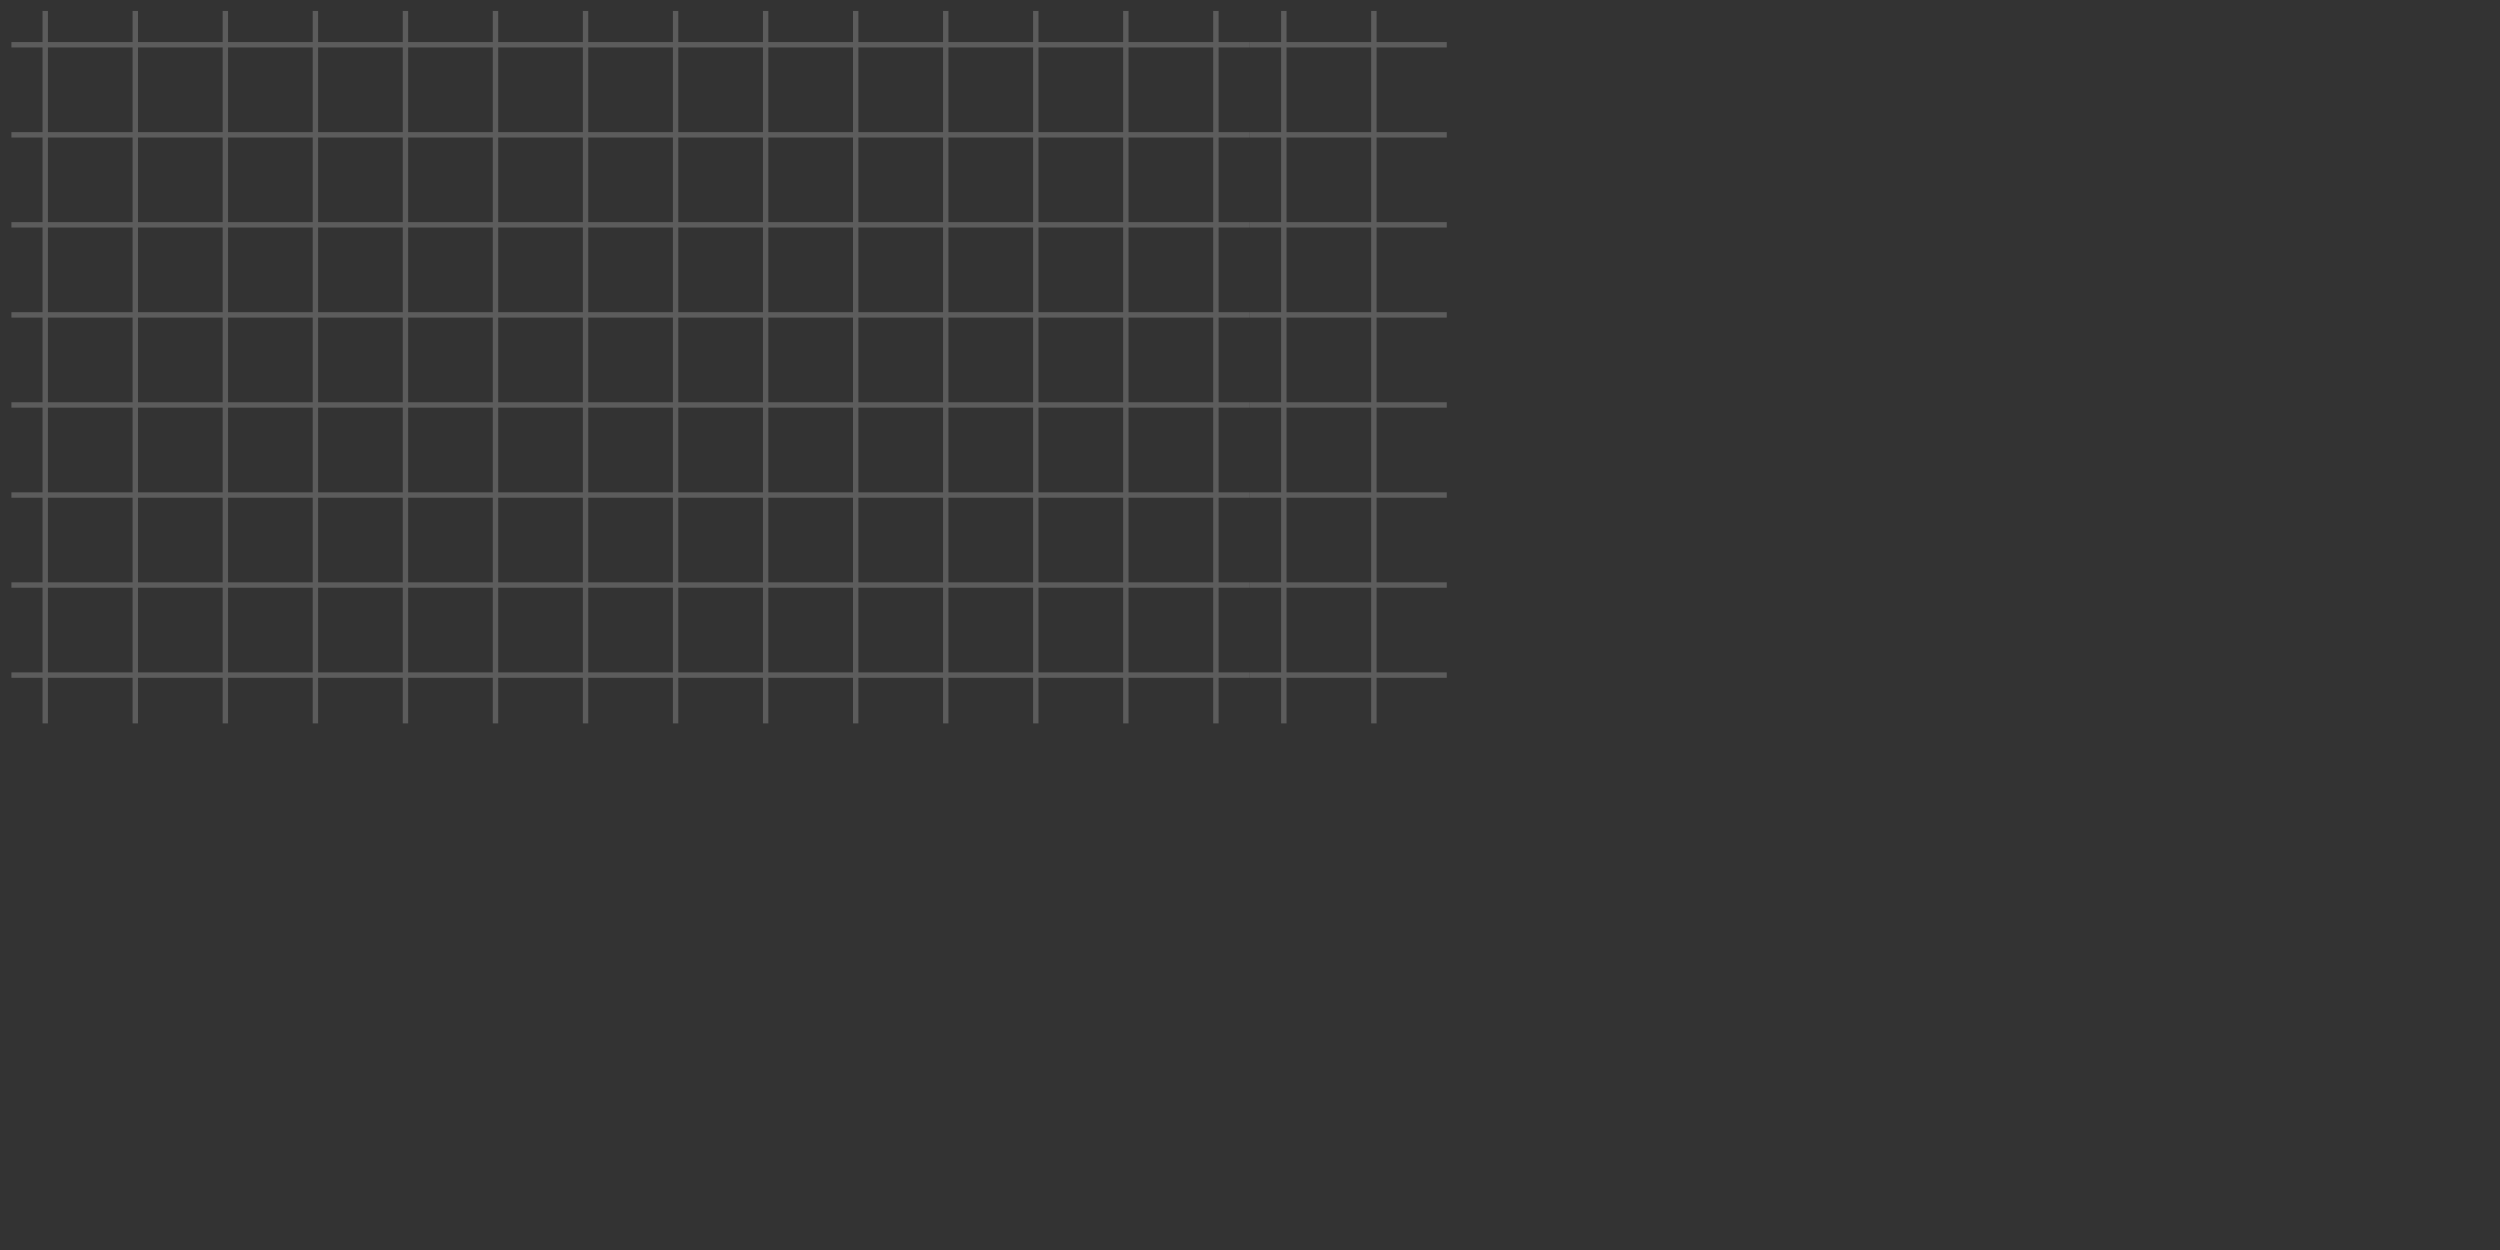 <svg xmlns="http://www.w3.org/2000/svg" xmlns:xlink="http://www.w3.org/1999/xlink" width="6912" zoomAndPan="magnify" viewBox="0 0 5184 2592" height="3456" preserveAspectRatio="xMidYMid meet" version="1.0"><rect x="0" y="0" width="5184" height="2592" fill="#333333" stroke="none"/><defs><filter x="0%" y="0%" width="100%" height="100%" id="ded406adc3"><feColorMatrix values="0 0 0 0 1 0 0 0 0 1 0 0 0 0 1 0 0 0 1 0" color-interpolation-filters="sRGB"/></filter><mask id="728c4eb9c0"><g filter="url(#ded406adc3)"><rect x="-518.4" width="6220.8" fill="#000000" y="-259.2" height="3110.4" fill-opacity="0.2"/></g></mask><clipPath id="c28b8d8628"><path d="M 5.656 5.656 L 2574 5.656 L 2574 2574 L 5.656 2574 Z M 5.656 5.656 " clip-rule="nonzero"/></clipPath><clipPath id="295a4372f1"><rect x="0" width="2579" y="0" height="2574"/></clipPath><mask id="ef5e9f847b"><g filter="url(#ded406adc3)"><rect x="-518.4" width="6220.8" fill="#000000" y="-259.2" height="3110.4" fill-opacity="0.2"/></g></mask><clipPath id="87e4550254"><path d="M 5 5.656 L 2573.508 5.656 L 2573.508 2574 L 5 2574 Z M 5 5.656 " clip-rule="nonzero"/></clipPath><clipPath id="b40faa3878"><rect x="0" width="2578" y="0" height="2574"/></clipPath></defs><g mask="url(#728c4eb9c0)"><g transform="matrix(1, 0, 0, 1, 18, 17)"><g clip-path="url(#295a4372f1)"><g clip-path="url(#c28b8d8628)"><path fill="#ffffff" d="M 70.211 5.375 L 70.188 5.375 L 70.188 70.188 L 5.375 70.188 L 5.375 81.414 L 70.188 81.414 L 70.188 256.922 L 5.375 256.922 L 5.375 268.148 L 70.188 268.148 L 70.188 443.656 L 5.375 443.656 L 5.375 454.859 L 70.188 454.859 L 70.188 630.371 L 5.375 630.371 L 5.375 641.594 L 70.188 641.594 L 70.188 817.125 L 5.375 817.125 L 5.375 828.309 L 70.188 828.309 L 70.188 1003.84 L 5.375 1003.84 L 5.375 1015.066 L 70.188 1015.066 L 70.188 1190.574 L 5.375 1190.574 L 5.375 1201.754 L 70.188 1201.754 L 70.188 1377.332 L 5.375 1377.332 L 5.375 1388.512 L 70.188 1388.512 L 70.188 1564.02 L 5.375 1564.02 L 5.375 1575.223 L 70.188 1575.223 L 70.188 1750.777 L 5.375 1750.777 L 5.375 1761.961 L 70.188 1761.961 L 70.188 1937.492 L 5.375 1937.492 L 5.375 1948.672 L 70.188 1948.672 L 70.188 2124.227 L 5.375 2124.227 L 5.375 2135.43 L 70.188 2135.43 L 70.188 2310.938 L 5.375 2310.938 L 5.375 2322.141 L 70.188 2322.141 L 70.188 2497.695 L 5.375 2497.695 L 5.375 2508.898 L 70.188 2508.898 L 70.188 2573.711 L 81.414 2573.711 L 81.414 2508.898 L 256.945 2508.898 L 256.945 2573.711 L 268.148 2573.711 L 268.148 2508.898 L 443.68 2508.898 L 443.68 2573.711 L 454.859 2573.711 L 454.859 2508.898 L 630.414 2508.898 L 630.414 2573.711 L 641.594 2573.711 L 641.594 2508.898 L 817.125 2508.898 L 817.125 2573.711 L 828.309 2573.711 L 828.309 2508.898 L 1003.859 2508.898 L 1003.859 2573.711 L 1015.062 2573.711 L 1015.062 2508.898 L 1190.574 2508.898 L 1190.574 2573.711 L 1201.754 2573.711 L 1201.754 2508.898 L 1377.328 2508.898 L 1377.328 2573.711 L 1388.512 2573.711 L 1388.512 2508.898 L 1564.02 2508.898 L 1564.02 2573.711 L 1575.27 2573.711 L 1575.27 2508.898 L 1750.777 2508.898 L 1750.777 2573.711 L 1761.957 2573.711 L 1761.957 2508.898 L 1937.488 2508.898 L 1937.488 2573.711 L 1948.715 2573.711 L 1948.715 2508.898 L 2124.223 2508.898 L 2124.223 2573.711 L 2135.426 2573.711 L 2135.426 2508.898 L 2310.938 2508.898 L 2310.938 2573.711 L 2322.164 2573.711 L 2322.164 2508.898 L 2497.672 2508.898 L 2497.672 2573.711 L 2508.898 2573.711 L 2508.898 2508.898 L 2573.707 2508.898 L 2573.707 2497.695 L 2508.898 2497.695 L 2508.898 2322.141 L 2573.707 2322.141 L 2573.707 2310.938 L 2508.898 2310.938 L 2508.898 2135.43 L 2573.707 2135.43 L 2573.707 2124.227 L 2508.898 2124.227 L 2508.898 1948.672 L 2573.707 1948.672 L 2573.707 1937.492 L 2508.898 1937.492 L 2508.898 1761.961 L 2573.707 1761.961 L 2573.707 1750.777 L 2508.898 1750.777 L 2508.898 1575.223 L 2573.707 1575.223 L 2573.707 1564.02 L 2508.898 1564.02 L 2508.898 1388.512 L 2573.707 1388.512 L 2573.707 1377.332 L 2508.898 1377.332 L 2508.898 1201.754 L 2573.707 1201.754 L 2573.707 1190.574 L 2508.898 1190.574 L 2508.898 1015.066 L 2573.707 1015.066 L 2573.707 1003.84 L 2508.898 1003.84 L 2508.898 828.309 L 2573.707 828.309 L 2573.707 817.125 L 2508.898 817.125 L 2508.898 641.594 L 2573.707 641.594 L 2573.707 630.371 L 2508.898 630.371 L 2508.898 454.859 L 2573.707 454.859 L 2573.707 443.656 L 2508.898 443.656 L 2508.898 268.148 L 2573.707 268.148 L 2573.707 256.922 L 2508.898 256.922 L 2508.898 81.414 L 2573.707 81.414 L 2573.707 70.188 L 2508.898 70.188 L 2508.898 5.375 L 2497.672 5.375 L 2497.672 70.188 L 2322.164 70.188 L 2322.164 5.375 L 2310.938 5.375 L 2310.938 70.188 L 2135.426 70.188 L 2135.426 5.375 L 2124.223 5.375 L 2124.223 70.188 L 1948.715 70.188 L 1948.715 5.375 L 1937.488 5.375 L 1937.488 70.188 L 1761.957 70.188 L 1761.957 5.375 L 1750.777 5.375 L 1750.777 70.188 L 1575.27 70.188 L 1575.27 5.375 L 1564.02 5.375 L 1564.02 70.188 L 1388.512 70.188 L 1388.512 5.375 L 1377.328 5.375 L 1377.328 70.188 L 1201.754 70.188 L 1201.754 5.375 L 1190.574 5.375 L 1190.574 70.188 L 1015.062 70.188 L 1015.062 5.375 L 1003.859 5.375 L 1003.859 70.188 L 828.309 70.188 L 828.309 5.375 L 817.125 5.375 L 817.125 70.188 L 641.594 70.188 L 641.594 5.375 L 630.414 5.375 L 630.414 70.188 L 454.859 70.188 L 454.859 5.375 L 443.68 5.375 L 443.68 70.188 L 268.148 70.188 L 268.148 5.375 L 256.945 5.375 L 256.945 70.188 L 81.414 70.188 L 81.414 5.375 Z M 81.414 81.414 L 256.945 81.414 L 256.945 256.922 L 81.414 256.922 Z M 268.148 81.414 L 443.68 81.414 L 443.68 256.922 L 268.148 256.922 Z M 454.859 81.414 L 630.414 81.414 L 630.414 256.922 L 454.859 256.922 Z M 641.594 81.414 L 817.125 81.414 L 817.125 256.922 L 641.594 256.922 Z M 828.309 81.414 L 1003.859 81.414 L 1003.859 256.922 L 828.309 256.922 Z M 1015.062 81.414 L 1190.574 81.414 L 1190.574 256.922 L 1015.062 256.922 Z M 1201.754 81.414 L 1377.328 81.414 L 1377.328 256.922 L 1201.754 256.922 Z M 1388.512 81.414 L 1564.02 81.414 L 1564.02 256.922 L 1388.512 256.922 Z M 1575.27 81.414 L 1750.777 81.414 L 1750.777 256.922 L 1575.27 256.922 Z M 1761.957 81.414 L 1937.488 81.414 L 1937.488 256.922 L 1761.957 256.922 Z M 1948.715 81.414 L 2124.223 81.414 L 2124.223 256.922 L 1948.715 256.922 Z M 2135.426 81.414 L 2310.938 81.414 L 2310.938 256.922 L 2135.426 256.922 Z M 2322.164 81.414 L 2497.672 81.414 L 2497.672 256.922 L 2322.164 256.922 Z M 81.414 268.148 L 256.945 268.148 L 256.945 443.656 L 81.414 443.656 Z M 268.148 268.148 L 443.68 268.148 L 443.68 443.656 L 268.148 443.656 Z M 454.859 268.148 L 630.414 268.148 L 630.414 443.656 L 454.859 443.656 Z M 641.594 268.148 L 817.125 268.148 L 817.125 443.656 L 641.594 443.656 Z M 828.309 268.148 L 1003.859 268.148 L 1003.859 443.656 L 828.309 443.656 Z M 1015.062 268.148 L 1190.574 268.148 L 1190.574 443.656 L 1015.062 443.656 Z M 1201.754 268.148 L 1377.328 268.148 L 1377.328 443.656 L 1201.754 443.656 Z M 1388.512 268.148 L 1564.02 268.148 L 1564.02 443.656 L 1388.512 443.656 Z M 1575.27 268.148 L 1750.777 268.148 L 1750.777 443.656 L 1575.27 443.656 Z M 1761.957 268.148 L 1937.488 268.148 L 1937.488 443.656 L 1761.957 443.656 Z M 1948.715 268.148 L 2124.223 268.148 L 2124.223 443.656 L 1948.715 443.656 Z M 2135.426 268.148 L 2310.938 268.148 L 2310.938 443.656 L 2135.426 443.656 Z M 2322.164 268.148 L 2497.672 268.148 L 2497.672 443.656 L 2322.164 443.656 Z M 81.414 454.859 L 256.945 454.859 L 256.945 630.371 L 81.414 630.371 Z M 268.148 454.859 L 443.68 454.859 L 443.68 630.371 L 268.148 630.371 Z M 454.859 454.859 L 630.414 454.859 L 630.414 630.371 L 454.859 630.371 Z M 641.594 454.859 L 817.125 454.859 L 817.125 630.371 L 641.594 630.371 Z M 828.309 454.859 L 1003.859 454.859 L 1003.859 630.371 L 828.309 630.371 Z M 1015.062 454.859 L 1190.574 454.859 L 1190.574 630.371 L 1015.062 630.371 Z M 1201.754 454.859 L 1377.328 454.859 L 1377.328 630.371 L 1201.754 630.371 Z M 1388.512 454.859 L 1564.02 454.859 L 1564.02 630.371 L 1388.512 630.371 Z M 1575.27 454.859 L 1750.777 454.859 L 1750.777 630.371 L 1575.27 630.371 Z M 1761.957 454.859 L 1937.488 454.859 L 1937.488 630.371 L 1761.957 630.371 Z M 1948.715 454.859 L 2124.223 454.859 L 2124.223 630.371 L 1948.715 630.371 Z M 2135.426 454.859 L 2310.938 454.859 L 2310.938 630.371 L 2135.426 630.371 Z M 2322.164 454.859 L 2497.672 454.859 L 2497.672 630.371 L 2322.164 630.371 Z M 81.414 641.594 L 256.945 641.594 L 256.945 817.125 L 81.414 817.125 Z M 268.148 641.594 L 443.68 641.594 L 443.68 817.125 L 268.148 817.125 Z M 454.859 641.594 L 630.414 641.594 L 630.414 817.125 L 454.859 817.125 Z M 641.594 641.594 L 817.125 641.594 L 817.125 817.125 L 641.594 817.125 Z M 828.309 641.594 L 1003.859 641.594 L 1003.859 817.125 L 828.309 817.125 Z M 1015.062 641.594 L 1190.574 641.594 L 1190.574 817.125 L 1015.062 817.125 Z M 1201.754 641.594 L 1377.328 641.594 L 1377.328 817.125 L 1201.754 817.125 Z M 1388.512 641.594 L 1564.02 641.594 L 1564.02 817.125 L 1388.512 817.125 Z M 1575.27 641.594 L 1750.777 641.594 L 1750.777 817.125 L 1575.27 817.125 Z M 1761.957 641.594 L 1937.488 641.594 L 1937.488 817.125 L 1761.957 817.125 Z M 1948.715 641.594 L 2124.223 641.594 L 2124.223 817.125 L 1948.715 817.125 Z M 2135.426 641.594 L 2310.938 641.594 L 2310.938 817.125 L 2135.426 817.125 Z M 2322.164 641.594 L 2497.672 641.594 L 2497.672 817.125 L 2322.164 817.125 Z M 81.414 828.309 L 256.945 828.309 L 256.945 1003.84 L 81.414 1003.84 Z M 268.148 828.309 L 443.68 828.309 L 443.68 1003.84 L 268.148 1003.84 Z M 454.859 828.309 L 630.414 828.309 L 630.414 1003.84 L 454.859 1003.84 Z M 641.594 828.309 L 817.125 828.309 L 817.125 1003.84 L 641.594 1003.84 Z M 828.309 828.309 L 1003.859 828.309 L 1003.859 1003.84 L 828.309 1003.84 Z M 1015.062 828.309 L 1190.574 828.309 L 1190.574 1003.84 L 1015.062 1003.84 Z M 1201.754 828.309 L 1377.328 828.309 L 1377.328 1003.84 L 1201.754 1003.84 Z M 1388.512 828.309 L 1564.02 828.309 L 1564.02 1003.84 L 1388.512 1003.84 Z M 1575.27 828.309 L 1750.777 828.309 L 1750.777 1003.84 L 1575.27 1003.84 Z M 1761.957 828.309 L 1937.488 828.309 L 1937.488 1003.84 L 1761.957 1003.84 Z M 1948.715 828.309 L 2124.223 828.309 L 2124.223 1003.84 L 1948.715 1003.84 Z M 2135.426 828.309 L 2310.938 828.309 L 2310.938 1003.84 L 2135.426 1003.84 Z M 2322.164 828.309 L 2497.672 828.309 L 2497.672 1003.84 L 2322.164 1003.84 Z M 81.414 1015.066 L 256.945 1015.066 L 256.945 1190.574 L 81.414 1190.574 Z M 268.148 1015.066 L 443.68 1015.066 L 443.68 1190.574 L 268.148 1190.574 Z M 454.859 1015.066 L 630.414 1015.066 L 630.414 1190.574 L 454.859 1190.574 Z M 641.594 1015.066 L 817.125 1015.066 L 817.125 1190.574 L 641.594 1190.574 Z M 828.309 1015.066 L 1003.859 1015.066 L 1003.859 1190.574 L 828.309 1190.574 Z M 1015.062 1015.066 L 1190.574 1015.066 L 1190.574 1190.574 L 1015.062 1190.574 Z M 1201.754 1015.066 L 1377.328 1015.066 L 1377.328 1190.574 L 1201.754 1190.574 Z M 1388.512 1015.066 L 1564.02 1015.066 L 1564.02 1190.574 L 1388.512 1190.574 Z M 1575.27 1015.066 L 1750.777 1015.066 L 1750.777 1190.574 L 1575.27 1190.574 Z M 1761.957 1015.066 L 1937.488 1015.066 L 1937.488 1190.574 L 1761.957 1190.574 Z M 1948.715 1015.066 L 2124.223 1015.066 L 2124.223 1190.574 L 1948.715 1190.574 Z M 2135.426 1015.066 L 2310.938 1015.066 L 2310.938 1190.574 L 2135.426 1190.574 Z M 2322.164 1015.066 L 2497.672 1015.066 L 2497.672 1190.574 L 2322.164 1190.574 Z M 81.414 1201.754 L 256.945 1201.754 L 256.945 1377.332 L 81.414 1377.332 Z M 268.148 1201.754 L 443.68 1201.754 L 443.68 1377.332 L 268.148 1377.332 Z M 454.859 1201.754 L 630.414 1201.754 L 630.414 1377.332 L 454.859 1377.332 Z M 641.594 1201.754 L 817.125 1201.754 L 817.125 1377.332 L 641.594 1377.332 Z M 828.309 1201.754 L 1003.859 1201.754 L 1003.859 1377.332 L 828.309 1377.332 Z M 1015.062 1201.754 L 1190.574 1201.754 L 1190.574 1377.332 L 1015.062 1377.332 Z M 1201.754 1201.754 L 1377.328 1201.754 L 1377.328 1377.332 L 1201.754 1377.332 Z M 1388.512 1201.754 L 1564.02 1201.754 L 1564.02 1377.332 L 1388.512 1377.332 Z M 1575.27 1201.754 L 1750.777 1201.754 L 1750.777 1377.332 L 1575.27 1377.332 Z M 1761.957 1201.754 L 1937.488 1201.754 L 1937.488 1377.332 L 1761.957 1377.332 Z M 1948.715 1201.754 L 2124.223 1201.754 L 2124.223 1377.332 L 1948.715 1377.332 Z M 2135.426 1201.754 L 2310.938 1201.754 L 2310.938 1377.332 L 2135.426 1377.332 Z M 2322.164 1201.754 L 2497.672 1201.754 L 2497.672 1377.332 L 2322.164 1377.332 Z M 81.414 1388.512 L 256.945 1388.512 L 256.945 1564.02 L 81.414 1564.02 Z M 268.148 1388.512 L 443.68 1388.512 L 443.68 1564.02 L 268.148 1564.02 Z M 454.859 1388.512 L 630.414 1388.512 L 630.414 1564.02 L 454.859 1564.02 Z M 641.594 1388.512 L 817.125 1388.512 L 817.125 1564.02 L 641.594 1564.02 Z M 828.309 1388.512 L 1003.859 1388.512 L 1003.859 1564.02 L 828.309 1564.02 Z M 1015.062 1388.512 L 1190.574 1388.512 L 1190.574 1564.02 L 1015.062 1564.02 Z M 1201.754 1388.512 L 1377.328 1388.512 L 1377.328 1564.02 L 1201.754 1564.02 Z M 1388.512 1388.512 L 1564.02 1388.512 L 1564.02 1564.02 L 1388.512 1564.02 Z M 1575.27 1388.512 L 1750.777 1388.512 L 1750.777 1564.02 L 1575.27 1564.02 Z M 1761.957 1388.512 L 1937.488 1388.512 L 1937.488 1564.02 L 1761.957 1564.02 Z M 1948.715 1388.512 L 2124.223 1388.512 L 2124.223 1564.02 L 1948.715 1564.02 Z M 2135.426 1388.512 L 2310.938 1388.512 L 2310.938 1564.02 L 2135.426 1564.02 Z M 2322.164 1388.512 L 2497.672 1388.512 L 2497.672 1564.02 L 2322.164 1564.02 Z M 81.414 1575.223 L 256.945 1575.223 L 256.945 1750.777 L 81.414 1750.777 Z M 268.148 1575.223 L 443.68 1575.223 L 443.68 1750.777 L 268.148 1750.777 Z M 454.859 1575.223 L 630.414 1575.223 L 630.414 1750.777 L 454.859 1750.777 Z M 641.594 1575.223 L 817.125 1575.223 L 817.125 1750.777 L 641.594 1750.777 Z M 828.309 1575.223 L 1003.859 1575.223 L 1003.859 1750.777 L 828.309 1750.777 Z M 1015.062 1575.223 L 1190.574 1575.223 L 1190.574 1750.777 L 1015.062 1750.777 Z M 1201.754 1575.223 L 1377.328 1575.223 L 1377.328 1750.777 L 1201.754 1750.777 Z M 1388.512 1575.223 L 1564.02 1575.223 L 1564.02 1750.777 L 1388.512 1750.777 Z M 1575.27 1575.223 L 1750.777 1575.223 L 1750.777 1750.777 L 1575.27 1750.777 Z M 1761.957 1575.223 L 1937.488 1575.223 L 1937.488 1750.777 L 1761.957 1750.777 Z M 1948.715 1575.223 L 2124.223 1575.223 L 2124.223 1750.777 L 1948.715 1750.777 Z M 2135.426 1575.223 L 2310.938 1575.223 L 2310.938 1750.777 L 2135.426 1750.777 Z M 2322.164 1575.223 L 2497.672 1575.223 L 2497.672 1750.777 L 2322.164 1750.777 Z M 81.414 1761.961 L 256.945 1761.961 L 256.945 1937.492 L 81.414 1937.492 Z M 268.148 1761.961 L 443.68 1761.961 L 443.68 1937.492 L 268.148 1937.492 Z M 454.859 1761.961 L 630.414 1761.961 L 630.414 1937.492 L 454.859 1937.492 Z M 641.594 1761.961 L 817.125 1761.961 L 817.125 1937.492 L 641.594 1937.492 Z M 828.309 1761.961 L 1003.859 1761.961 L 1003.859 1937.492 L 828.309 1937.492 Z M 1015.062 1761.961 L 1190.574 1761.961 L 1190.574 1937.492 L 1015.062 1937.492 Z M 1201.754 1761.961 L 1377.328 1761.961 L 1377.328 1937.492 L 1201.754 1937.492 Z M 1388.512 1761.961 L 1564.02 1761.961 L 1564.02 1937.492 L 1388.512 1937.492 Z M 1575.27 1761.961 L 1750.777 1761.961 L 1750.777 1937.492 L 1575.27 1937.492 Z M 1761.957 1761.961 L 1937.488 1761.961 L 1937.488 1937.492 L 1761.957 1937.492 Z M 1948.715 1761.961 L 2124.223 1761.961 L 2124.223 1937.492 L 1948.715 1937.492 Z M 2135.426 1761.961 L 2310.938 1761.961 L 2310.938 1937.492 L 2135.426 1937.492 Z M 2322.164 1761.961 L 2497.672 1761.961 L 2497.672 1937.492 L 2322.164 1937.492 Z M 81.414 1948.672 L 256.945 1948.672 L 256.945 2124.227 L 81.414 2124.227 Z M 268.148 1948.672 L 443.68 1948.672 L 443.68 2124.227 L 268.148 2124.227 Z M 454.859 1948.672 L 630.414 1948.672 L 630.414 2124.227 L 454.859 2124.227 Z M 641.594 1948.672 L 817.125 1948.672 L 817.125 2124.227 L 641.594 2124.227 Z M 828.309 1948.672 L 1003.859 1948.672 L 1003.859 2124.227 L 828.309 2124.227 Z M 1015.062 1948.672 L 1190.574 1948.672 L 1190.574 2124.227 L 1015.062 2124.227 Z M 1201.754 1948.672 L 1377.328 1948.672 L 1377.328 2124.227 L 1201.754 2124.227 Z M 1388.512 1948.672 L 1564.02 1948.672 L 1564.02 2124.227 L 1388.512 2124.227 Z M 1575.27 1948.672 L 1750.777 1948.672 L 1750.777 2124.227 L 1575.27 2124.227 Z M 1761.957 1948.672 L 1937.488 1948.672 L 1937.488 2124.227 L 1761.957 2124.227 Z M 1948.715 1948.672 L 2124.223 1948.672 L 2124.223 2124.227 L 1948.715 2124.227 Z M 2135.426 1948.672 L 2310.938 1948.672 L 2310.938 2124.227 L 2135.426 2124.227 Z M 2322.164 1948.672 L 2497.672 1948.672 L 2497.672 2124.227 L 2322.164 2124.227 Z M 81.414 2135.43 L 256.945 2135.43 L 256.945 2310.938 L 81.414 2310.938 Z M 268.148 2135.43 L 443.68 2135.43 L 443.68 2310.938 L 268.148 2310.938 Z M 454.859 2135.43 L 630.414 2135.43 L 630.414 2310.938 L 454.859 2310.938 Z M 641.594 2135.43 L 817.125 2135.43 L 817.125 2310.938 L 641.594 2310.938 Z M 828.309 2135.43 L 1003.859 2135.43 L 1003.859 2310.938 L 828.309 2310.938 Z M 1015.062 2135.43 L 1190.574 2135.43 L 1190.574 2310.938 L 1015.062 2310.938 Z M 1201.754 2135.43 L 1377.328 2135.43 L 1377.328 2310.938 L 1201.754 2310.938 Z M 1388.512 2135.43 L 1564.02 2135.43 L 1564.02 2310.938 L 1388.512 2310.938 Z M 1575.27 2135.43 L 1750.777 2135.43 L 1750.777 2310.938 L 1575.27 2310.938 Z M 1761.957 2135.43 L 1937.488 2135.43 L 1937.488 2310.938 L 1761.957 2310.938 Z M 1948.715 2135.43 L 2124.223 2135.43 L 2124.223 2310.938 L 1948.715 2310.938 Z M 2135.426 2135.43 L 2310.938 2135.43 L 2310.938 2310.938 L 2135.426 2310.938 Z M 2322.164 2135.43 L 2497.672 2135.43 L 2497.672 2310.938 L 2322.164 2310.938 Z M 81.414 2322.141 L 256.945 2322.141 L 256.945 2497.695 L 81.414 2497.695 Z M 268.148 2322.141 L 443.68 2322.141 L 443.68 2497.695 L 268.148 2497.695 Z M 454.859 2322.141 L 630.414 2322.141 L 630.414 2497.695 L 454.859 2497.695 Z M 641.594 2322.141 L 817.125 2322.141 L 817.125 2497.695 L 641.594 2497.695 Z M 828.309 2322.141 L 1003.859 2322.141 L 1003.859 2497.695 L 828.309 2497.695 Z M 1015.062 2322.141 L 1190.574 2322.141 L 1190.574 2497.695 L 1015.062 2497.695 Z M 1201.754 2322.141 L 1377.328 2322.141 L 1377.328 2497.695 L 1201.754 2497.695 Z M 1388.512 2322.141 L 1564.02 2322.141 L 1564.02 2497.695 L 1388.512 2497.695 Z M 1575.27 2322.141 L 1750.777 2322.141 L 1750.777 2497.695 L 1575.27 2497.695 Z M 1761.957 2322.141 L 1937.488 2322.141 L 1937.488 2497.695 L 1761.957 2497.695 Z M 1948.715 2322.141 L 2124.223 2322.141 L 2124.223 2497.695 L 1948.715 2497.695 Z M 2135.426 2322.141 L 2310.938 2322.141 L 2310.938 2497.695 L 2135.426 2497.695 Z M 2322.164 2322.141 L 2497.672 2322.141 L 2497.672 2497.695 L 2322.164 2497.695 Z M 2322.164 2322.141 " fill-opacity="1" fill-rule="nonzero"/></g></g></g></g><g mask="url(#ef5e9f847b)"><g transform="matrix(1, 0, 0, 1, 2587, 17)"><g clip-path="url(#b40faa3878)"><g clip-path="url(#87e4550254)"><path fill="#ffffff" d="M 69.555 5.375 L 69.531 5.375 L 69.531 70.188 L 4.719 70.188 L 4.719 81.414 L 69.531 81.414 L 69.531 256.922 L 4.719 256.922 L 4.719 268.148 L 69.531 268.148 L 69.531 443.656 L 4.719 443.656 L 4.719 454.859 L 69.531 454.859 L 69.531 630.371 L 4.719 630.371 L 4.719 641.594 L 69.531 641.594 L 69.531 817.125 L 4.719 817.125 L 4.719 828.309 L 69.531 828.309 L 69.531 1003.84 L 4.719 1003.84 L 4.719 1015.066 L 69.531 1015.066 L 69.531 1190.574 L 4.719 1190.574 L 4.719 1201.754 L 69.531 1201.754 L 69.531 1377.332 L 4.719 1377.332 L 4.719 1388.512 L 69.531 1388.512 L 69.531 1564.02 L 4.719 1564.02 L 4.719 1575.223 L 69.531 1575.223 L 69.531 1750.777 L 4.719 1750.777 L 4.719 1761.961 L 69.531 1761.961 L 69.531 1937.492 L 4.719 1937.492 L 4.719 1948.672 L 69.531 1948.672 L 69.531 2124.227 L 4.719 2124.227 L 4.719 2135.43 L 69.531 2135.43 L 69.531 2310.938 L 4.719 2310.938 L 4.719 2322.141 L 69.531 2322.141 L 69.531 2497.695 L 4.719 2497.695 L 4.719 2508.898 L 69.531 2508.898 L 69.531 2573.711 L 80.758 2573.711 L 80.758 2508.898 L 256.289 2508.898 L 256.289 2573.711 L 267.492 2573.711 L 267.492 2508.898 L 443.023 2508.898 L 443.023 2573.711 L 454.203 2573.711 L 454.203 2508.898 L 629.758 2508.898 L 629.758 2573.711 L 640.938 2573.711 L 640.938 2508.898 L 816.469 2508.898 L 816.469 2573.711 L 827.652 2573.711 L 827.652 2508.898 L 1003.203 2508.898 L 1003.203 2573.711 L 1014.406 2573.711 L 1014.406 2508.898 L 1189.918 2508.898 L 1189.918 2573.711 L 1201.098 2573.711 L 1201.098 2508.898 L 1376.676 2508.898 L 1376.676 2573.711 L 1387.855 2573.711 L 1387.855 2508.898 L 1563.363 2508.898 L 1563.363 2573.711 L 1574.613 2573.711 L 1574.613 2508.898 L 1750.121 2508.898 L 1750.121 2573.711 L 1761.301 2573.711 L 1761.301 2508.898 L 1936.832 2508.898 L 1936.832 2573.711 L 1948.059 2573.711 L 1948.059 2508.898 L 2123.57 2508.898 L 2123.57 2573.711 L 2134.773 2573.711 L 2134.773 2508.898 L 2310.281 2508.898 L 2310.281 2573.711 L 2321.508 2573.711 L 2321.508 2508.898 L 2497.016 2508.898 L 2497.016 2573.711 L 2508.242 2573.711 L 2508.242 2508.898 L 2573.055 2508.898 L 2573.055 2497.695 L 2508.242 2497.695 L 2508.242 2322.141 L 2573.055 2322.141 L 2573.055 2310.938 L 2508.242 2310.938 L 2508.242 2135.43 L 2573.055 2135.43 L 2573.055 2124.227 L 2508.242 2124.227 L 2508.242 1948.672 L 2573.055 1948.672 L 2573.055 1937.492 L 2508.242 1937.492 L 2508.242 1761.961 L 2573.055 1761.961 L 2573.055 1750.777 L 2508.242 1750.777 L 2508.242 1575.223 L 2573.055 1575.223 L 2573.055 1564.02 L 2508.242 1564.02 L 2508.242 1388.512 L 2573.055 1388.512 L 2573.055 1377.332 L 2508.242 1377.332 L 2508.242 1201.754 L 2573.055 1201.754 L 2573.055 1190.574 L 2508.242 1190.574 L 2508.242 1015.066 L 2573.055 1015.066 L 2573.055 1003.84 L 2508.242 1003.84 L 2508.242 828.309 L 2573.055 828.309 L 2573.055 817.125 L 2508.242 817.125 L 2508.242 641.594 L 2573.055 641.594 L 2573.055 630.371 L 2508.242 630.371 L 2508.242 454.859 L 2573.055 454.859 L 2573.055 443.656 L 2508.242 443.656 L 2508.242 268.148 L 2573.055 268.148 L 2573.055 256.922 L 2508.242 256.922 L 2508.242 81.414 L 2573.055 81.414 L 2573.055 70.188 L 2508.242 70.188 L 2508.242 5.375 L 2497.016 5.375 L 2497.016 70.188 L 2321.508 70.188 L 2321.508 5.375 L 2310.281 5.375 L 2310.281 70.188 L 2134.773 70.188 L 2134.773 5.375 L 2123.57 5.375 L 2123.57 70.188 L 1948.059 70.188 L 1948.059 5.375 L 1936.832 5.375 L 1936.832 70.188 L 1761.301 70.188 L 1761.301 5.375 L 1750.121 5.375 L 1750.121 70.188 L 1574.613 70.188 L 1574.613 5.375 L 1563.363 5.375 L 1563.363 70.188 L 1387.855 70.188 L 1387.855 5.375 L 1376.676 5.375 L 1376.676 70.188 L 1201.098 70.188 L 1201.098 5.375 L 1189.918 5.375 L 1189.918 70.188 L 1014.406 70.188 L 1014.406 5.375 L 1003.203 5.375 L 1003.203 70.188 L 827.652 70.188 L 827.652 5.375 L 816.469 5.375 L 816.469 70.188 L 640.938 70.188 L 640.938 5.375 L 629.758 5.375 L 629.758 70.188 L 454.203 70.188 L 454.203 5.375 L 443.023 5.375 L 443.023 70.188 L 267.492 70.188 L 267.492 5.375 L 256.289 5.375 L 256.289 70.188 L 80.758 70.188 L 80.758 5.375 Z M 80.758 81.414 L 256.289 81.414 L 256.289 256.922 L 80.758 256.922 Z M 267.492 81.414 L 443.023 81.414 L 443.023 256.922 L 267.492 256.922 Z M 454.203 81.414 L 629.758 81.414 L 629.758 256.922 L 454.203 256.922 Z M 640.938 81.414 L 816.469 81.414 L 816.469 256.922 L 640.938 256.922 Z M 827.652 81.414 L 1003.203 81.414 L 1003.203 256.922 L 827.652 256.922 Z M 1014.406 81.414 L 1189.918 81.414 L 1189.918 256.922 L 1014.406 256.922 Z M 1201.098 81.414 L 1376.676 81.414 L 1376.676 256.922 L 1201.098 256.922 Z M 1387.855 81.414 L 1563.363 81.414 L 1563.363 256.922 L 1387.855 256.922 Z M 1574.613 81.414 L 1750.121 81.414 L 1750.121 256.922 L 1574.613 256.922 Z M 1761.301 81.414 L 1936.832 81.414 L 1936.832 256.922 L 1761.301 256.922 Z M 1948.059 81.414 L 2123.57 81.414 L 2123.57 256.922 L 1948.059 256.922 Z M 2134.773 81.414 L 2310.281 81.414 L 2310.281 256.922 L 2134.773 256.922 Z M 2321.508 81.414 L 2497.016 81.414 L 2497.016 256.922 L 2321.508 256.922 Z M 80.758 268.148 L 256.289 268.148 L 256.289 443.656 L 80.758 443.656 Z M 267.492 268.148 L 443.023 268.148 L 443.023 443.656 L 267.492 443.656 Z M 454.203 268.148 L 629.758 268.148 L 629.758 443.656 L 454.203 443.656 Z M 640.938 268.148 L 816.469 268.148 L 816.469 443.656 L 640.938 443.656 Z M 827.652 268.148 L 1003.203 268.148 L 1003.203 443.656 L 827.652 443.656 Z M 1014.406 268.148 L 1189.918 268.148 L 1189.918 443.656 L 1014.406 443.656 Z M 1201.098 268.148 L 1376.676 268.148 L 1376.676 443.656 L 1201.098 443.656 Z M 1387.855 268.148 L 1563.363 268.148 L 1563.363 443.656 L 1387.855 443.656 Z M 1574.613 268.148 L 1750.121 268.148 L 1750.121 443.656 L 1574.613 443.656 Z M 1761.301 268.148 L 1936.832 268.148 L 1936.832 443.656 L 1761.301 443.656 Z M 1948.059 268.148 L 2123.57 268.148 L 2123.57 443.656 L 1948.059 443.656 Z M 2134.773 268.148 L 2310.281 268.148 L 2310.281 443.656 L 2134.773 443.656 Z M 2321.508 268.148 L 2497.016 268.148 L 2497.016 443.656 L 2321.508 443.656 Z M 80.758 454.859 L 256.289 454.859 L 256.289 630.371 L 80.758 630.371 Z M 267.492 454.859 L 443.023 454.859 L 443.023 630.371 L 267.492 630.371 Z M 454.203 454.859 L 629.758 454.859 L 629.758 630.371 L 454.203 630.371 Z M 640.938 454.859 L 816.469 454.859 L 816.469 630.371 L 640.938 630.371 Z M 827.652 454.859 L 1003.203 454.859 L 1003.203 630.371 L 827.652 630.371 Z M 1014.406 454.859 L 1189.918 454.859 L 1189.918 630.371 L 1014.406 630.371 Z M 1201.098 454.859 L 1376.676 454.859 L 1376.676 630.371 L 1201.098 630.371 Z M 1387.855 454.859 L 1563.363 454.859 L 1563.363 630.371 L 1387.855 630.371 Z M 1574.613 454.859 L 1750.121 454.859 L 1750.121 630.371 L 1574.613 630.371 Z M 1761.301 454.859 L 1936.832 454.859 L 1936.832 630.371 L 1761.301 630.371 Z M 1948.059 454.859 L 2123.57 454.859 L 2123.57 630.371 L 1948.059 630.371 Z M 2134.773 454.859 L 2310.281 454.859 L 2310.281 630.371 L 2134.773 630.371 Z M 2321.508 454.859 L 2497.016 454.859 L 2497.016 630.371 L 2321.508 630.371 Z M 80.758 641.594 L 256.289 641.594 L 256.289 817.125 L 80.758 817.125 Z M 267.492 641.594 L 443.023 641.594 L 443.023 817.125 L 267.492 817.125 Z M 454.203 641.594 L 629.758 641.594 L 629.758 817.125 L 454.203 817.125 Z M 640.938 641.594 L 816.469 641.594 L 816.469 817.125 L 640.938 817.125 Z M 827.652 641.594 L 1003.203 641.594 L 1003.203 817.125 L 827.652 817.125 Z M 1014.406 641.594 L 1189.918 641.594 L 1189.918 817.125 L 1014.406 817.125 Z M 1201.098 641.594 L 1376.676 641.594 L 1376.676 817.125 L 1201.098 817.125 Z M 1387.855 641.594 L 1563.363 641.594 L 1563.363 817.125 L 1387.855 817.125 Z M 1574.613 641.594 L 1750.121 641.594 L 1750.121 817.125 L 1574.613 817.125 Z M 1761.301 641.594 L 1936.832 641.594 L 1936.832 817.125 L 1761.301 817.125 Z M 1948.059 641.594 L 2123.57 641.594 L 2123.57 817.125 L 1948.059 817.125 Z M 2134.773 641.594 L 2310.281 641.594 L 2310.281 817.125 L 2134.773 817.125 Z M 2321.508 641.594 L 2497.016 641.594 L 2497.016 817.125 L 2321.508 817.125 Z M 80.758 828.309 L 256.289 828.309 L 256.289 1003.84 L 80.758 1003.84 Z M 267.492 828.309 L 443.023 828.309 L 443.023 1003.84 L 267.492 1003.84 Z M 454.203 828.309 L 629.758 828.309 L 629.758 1003.84 L 454.203 1003.84 Z M 640.938 828.309 L 816.469 828.309 L 816.469 1003.84 L 640.938 1003.84 Z M 827.652 828.309 L 1003.203 828.309 L 1003.203 1003.84 L 827.652 1003.84 Z M 1014.406 828.309 L 1189.918 828.309 L 1189.918 1003.84 L 1014.406 1003.84 Z M 1201.098 828.309 L 1376.676 828.309 L 1376.676 1003.84 L 1201.098 1003.84 Z M 1387.855 828.309 L 1563.363 828.309 L 1563.363 1003.84 L 1387.855 1003.84 Z M 1574.613 828.309 L 1750.121 828.309 L 1750.121 1003.84 L 1574.613 1003.84 Z M 1761.301 828.309 L 1936.832 828.309 L 1936.832 1003.84 L 1761.301 1003.84 Z M 1948.059 828.309 L 2123.57 828.309 L 2123.57 1003.84 L 1948.059 1003.84 Z M 2134.773 828.309 L 2310.281 828.309 L 2310.281 1003.84 L 2134.773 1003.84 Z M 2321.508 828.309 L 2497.016 828.309 L 2497.016 1003.84 L 2321.508 1003.84 Z M 80.758 1015.066 L 256.289 1015.066 L 256.289 1190.574 L 80.758 1190.574 Z M 267.492 1015.066 L 443.023 1015.066 L 443.023 1190.574 L 267.492 1190.574 Z M 454.203 1015.066 L 629.758 1015.066 L 629.758 1190.574 L 454.203 1190.574 Z M 640.938 1015.066 L 816.469 1015.066 L 816.469 1190.574 L 640.938 1190.574 Z M 827.652 1015.066 L 1003.203 1015.066 L 1003.203 1190.574 L 827.652 1190.574 Z M 1014.406 1015.066 L 1189.918 1015.066 L 1189.918 1190.574 L 1014.406 1190.574 Z M 1201.098 1015.066 L 1376.676 1015.066 L 1376.676 1190.574 L 1201.098 1190.574 Z M 1387.855 1015.066 L 1563.363 1015.066 L 1563.363 1190.574 L 1387.855 1190.574 Z M 1574.613 1015.066 L 1750.121 1015.066 L 1750.121 1190.574 L 1574.613 1190.574 Z M 1761.301 1015.066 L 1936.832 1015.066 L 1936.832 1190.574 L 1761.301 1190.574 Z M 1948.059 1015.066 L 2123.57 1015.066 L 2123.57 1190.574 L 1948.059 1190.574 Z M 2134.773 1015.066 L 2310.281 1015.066 L 2310.281 1190.574 L 2134.773 1190.574 Z M 2321.508 1015.066 L 2497.016 1015.066 L 2497.016 1190.574 L 2321.508 1190.574 Z M 80.758 1201.754 L 256.289 1201.754 L 256.289 1377.332 L 80.758 1377.332 Z M 267.492 1201.754 L 443.023 1201.754 L 443.023 1377.332 L 267.492 1377.332 Z M 454.203 1201.754 L 629.758 1201.754 L 629.758 1377.332 L 454.203 1377.332 Z M 640.938 1201.754 L 816.469 1201.754 L 816.469 1377.332 L 640.938 1377.332 Z M 827.652 1201.754 L 1003.203 1201.754 L 1003.203 1377.332 L 827.652 1377.332 Z M 1014.406 1201.754 L 1189.918 1201.754 L 1189.918 1377.332 L 1014.406 1377.332 Z M 1201.098 1201.754 L 1376.676 1201.754 L 1376.676 1377.332 L 1201.098 1377.332 Z M 1387.855 1201.754 L 1563.363 1201.754 L 1563.363 1377.332 L 1387.855 1377.332 Z M 1574.613 1201.754 L 1750.121 1201.754 L 1750.121 1377.332 L 1574.613 1377.332 Z M 1761.301 1201.754 L 1936.832 1201.754 L 1936.832 1377.332 L 1761.301 1377.332 Z M 1948.059 1201.754 L 2123.57 1201.754 L 2123.57 1377.332 L 1948.059 1377.332 Z M 2134.773 1201.754 L 2310.281 1201.754 L 2310.281 1377.332 L 2134.773 1377.332 Z M 2321.508 1201.754 L 2497.016 1201.754 L 2497.016 1377.332 L 2321.508 1377.332 Z M 80.758 1388.512 L 256.289 1388.512 L 256.289 1564.02 L 80.758 1564.02 Z M 267.492 1388.512 L 443.023 1388.512 L 443.023 1564.02 L 267.492 1564.02 Z M 454.203 1388.512 L 629.758 1388.512 L 629.758 1564.02 L 454.203 1564.02 Z M 640.938 1388.512 L 816.469 1388.512 L 816.469 1564.02 L 640.938 1564.02 Z M 827.652 1388.512 L 1003.203 1388.512 L 1003.203 1564.02 L 827.652 1564.02 Z M 1014.406 1388.512 L 1189.918 1388.512 L 1189.918 1564.02 L 1014.406 1564.02 Z M 1201.098 1388.512 L 1376.676 1388.512 L 1376.676 1564.02 L 1201.098 1564.02 Z M 1387.855 1388.512 L 1563.363 1388.512 L 1563.363 1564.02 L 1387.855 1564.02 Z M 1574.613 1388.512 L 1750.121 1388.512 L 1750.121 1564.02 L 1574.613 1564.02 Z M 1761.301 1388.512 L 1936.832 1388.512 L 1936.832 1564.02 L 1761.301 1564.02 Z M 1948.059 1388.512 L 2123.57 1388.512 L 2123.57 1564.02 L 1948.059 1564.02 Z M 2134.773 1388.512 L 2310.281 1388.512 L 2310.281 1564.02 L 2134.773 1564.02 Z M 2321.508 1388.512 L 2497.016 1388.512 L 2497.016 1564.02 L 2321.508 1564.02 Z M 80.758 1575.223 L 256.289 1575.223 L 256.289 1750.777 L 80.758 1750.777 Z M 267.492 1575.223 L 443.023 1575.223 L 443.023 1750.777 L 267.492 1750.777 Z M 454.203 1575.223 L 629.758 1575.223 L 629.758 1750.777 L 454.203 1750.777 Z M 640.938 1575.223 L 816.469 1575.223 L 816.469 1750.777 L 640.938 1750.777 Z M 827.652 1575.223 L 1003.203 1575.223 L 1003.203 1750.777 L 827.652 1750.777 Z M 1014.406 1575.223 L 1189.918 1575.223 L 1189.918 1750.777 L 1014.406 1750.777 Z M 1201.098 1575.223 L 1376.676 1575.223 L 1376.676 1750.777 L 1201.098 1750.777 Z M 1387.855 1575.223 L 1563.363 1575.223 L 1563.363 1750.777 L 1387.855 1750.777 Z M 1574.613 1575.223 L 1750.121 1575.223 L 1750.121 1750.777 L 1574.613 1750.777 Z M 1761.301 1575.223 L 1936.832 1575.223 L 1936.832 1750.777 L 1761.301 1750.777 Z M 1948.059 1575.223 L 2123.57 1575.223 L 2123.57 1750.777 L 1948.059 1750.777 Z M 2134.773 1575.223 L 2310.281 1575.223 L 2310.281 1750.777 L 2134.773 1750.777 Z M 2321.508 1575.223 L 2497.016 1575.223 L 2497.016 1750.777 L 2321.508 1750.777 Z M 80.758 1761.961 L 256.289 1761.961 L 256.289 1937.492 L 80.758 1937.492 Z M 267.492 1761.961 L 443.023 1761.961 L 443.023 1937.492 L 267.492 1937.492 Z M 454.203 1761.961 L 629.758 1761.961 L 629.758 1937.492 L 454.203 1937.492 Z M 640.938 1761.961 L 816.469 1761.961 L 816.469 1937.492 L 640.938 1937.492 Z M 827.652 1761.961 L 1003.203 1761.961 L 1003.203 1937.492 L 827.652 1937.492 Z M 1014.406 1761.961 L 1189.918 1761.961 L 1189.918 1937.492 L 1014.406 1937.492 Z M 1201.098 1761.961 L 1376.676 1761.961 L 1376.676 1937.492 L 1201.098 1937.492 Z M 1387.855 1761.961 L 1563.363 1761.961 L 1563.363 1937.492 L 1387.855 1937.492 Z M 1574.613 1761.961 L 1750.121 1761.961 L 1750.121 1937.492 L 1574.613 1937.492 Z M 1761.301 1761.961 L 1936.832 1761.961 L 1936.832 1937.492 L 1761.301 1937.492 Z M 1948.059 1761.961 L 2123.57 1761.961 L 2123.57 1937.492 L 1948.059 1937.492 Z M 2134.773 1761.961 L 2310.281 1761.961 L 2310.281 1937.492 L 2134.773 1937.492 Z M 2321.508 1761.961 L 2497.016 1761.961 L 2497.016 1937.492 L 2321.508 1937.492 Z M 80.758 1948.672 L 256.289 1948.672 L 256.289 2124.227 L 80.758 2124.227 Z M 267.492 1948.672 L 443.023 1948.672 L 443.023 2124.227 L 267.492 2124.227 Z M 454.203 1948.672 L 629.758 1948.672 L 629.758 2124.227 L 454.203 2124.227 Z M 640.938 1948.672 L 816.469 1948.672 L 816.469 2124.227 L 640.938 2124.227 Z M 827.652 1948.672 L 1003.203 1948.672 L 1003.203 2124.227 L 827.652 2124.227 Z M 1014.406 1948.672 L 1189.918 1948.672 L 1189.918 2124.227 L 1014.406 2124.227 Z M 1201.098 1948.672 L 1376.676 1948.672 L 1376.676 2124.227 L 1201.098 2124.227 Z M 1387.855 1948.672 L 1563.363 1948.672 L 1563.363 2124.227 L 1387.855 2124.227 Z M 1574.613 1948.672 L 1750.121 1948.672 L 1750.121 2124.227 L 1574.613 2124.227 Z M 1761.301 1948.672 L 1936.832 1948.672 L 1936.832 2124.227 L 1761.301 2124.227 Z M 1948.059 1948.672 L 2123.57 1948.672 L 2123.57 2124.227 L 1948.059 2124.227 Z M 2134.773 1948.672 L 2310.281 1948.672 L 2310.281 2124.227 L 2134.773 2124.227 Z M 2321.508 1948.672 L 2497.016 1948.672 L 2497.016 2124.227 L 2321.508 2124.227 Z M 80.758 2135.43 L 256.289 2135.43 L 256.289 2310.938 L 80.758 2310.938 Z M 267.492 2135.43 L 443.023 2135.43 L 443.023 2310.938 L 267.492 2310.938 Z M 454.203 2135.43 L 629.758 2135.43 L 629.758 2310.938 L 454.203 2310.938 Z M 640.938 2135.43 L 816.469 2135.43 L 816.469 2310.938 L 640.938 2310.938 Z M 827.652 2135.43 L 1003.203 2135.43 L 1003.203 2310.938 L 827.652 2310.938 Z M 1014.406 2135.43 L 1189.918 2135.43 L 1189.918 2310.938 L 1014.406 2310.938 Z M 1201.098 2135.43 L 1376.676 2135.43 L 1376.676 2310.938 L 1201.098 2310.938 Z M 1387.855 2135.43 L 1563.363 2135.43 L 1563.363 2310.938 L 1387.855 2310.938 Z M 1574.613 2135.43 L 1750.121 2135.43 L 1750.121 2310.938 L 1574.613 2310.938 Z M 1761.301 2135.43 L 1936.832 2135.43 L 1936.832 2310.938 L 1761.301 2310.938 Z M 1948.059 2135.43 L 2123.57 2135.43 L 2123.57 2310.938 L 1948.059 2310.938 Z M 2134.773 2135.43 L 2310.281 2135.43 L 2310.281 2310.938 L 2134.773 2310.938 Z M 2321.508 2135.43 L 2497.016 2135.43 L 2497.016 2310.938 L 2321.508 2310.938 Z M 80.758 2322.141 L 256.289 2322.141 L 256.289 2497.695 L 80.758 2497.695 Z M 267.492 2322.141 L 443.023 2322.141 L 443.023 2497.695 L 267.492 2497.695 Z M 454.203 2322.141 L 629.758 2322.141 L 629.758 2497.695 L 454.203 2497.695 Z M 640.938 2322.141 L 816.469 2322.141 L 816.469 2497.695 L 640.938 2497.695 Z M 827.652 2322.141 L 1003.203 2322.141 L 1003.203 2497.695 L 827.652 2497.695 Z M 1014.406 2322.141 L 1189.918 2322.141 L 1189.918 2497.695 L 1014.406 2497.695 Z M 1201.098 2322.141 L 1376.676 2322.141 L 1376.676 2497.695 L 1201.098 2497.695 Z M 1387.855 2322.141 L 1563.363 2322.141 L 1563.363 2497.695 L 1387.855 2497.695 Z M 1574.613 2322.141 L 1750.121 2322.141 L 1750.121 2497.695 L 1574.613 2497.695 Z M 1761.301 2322.141 L 1936.832 2322.141 L 1936.832 2497.695 L 1761.301 2497.695 Z M 1948.059 2322.141 L 2123.57 2322.141 L 2123.57 2497.695 L 1948.059 2497.695 Z M 2134.773 2322.141 L 2310.281 2322.141 L 2310.281 2497.695 L 2134.773 2497.695 Z M 2321.508 2322.141 L 2497.016 2322.141 L 2497.016 2497.695 L 2321.508 2497.695 Z M 2321.508 2322.141 " fill-opacity="1" fill-rule="nonzero"/></g></g></g></g></svg>